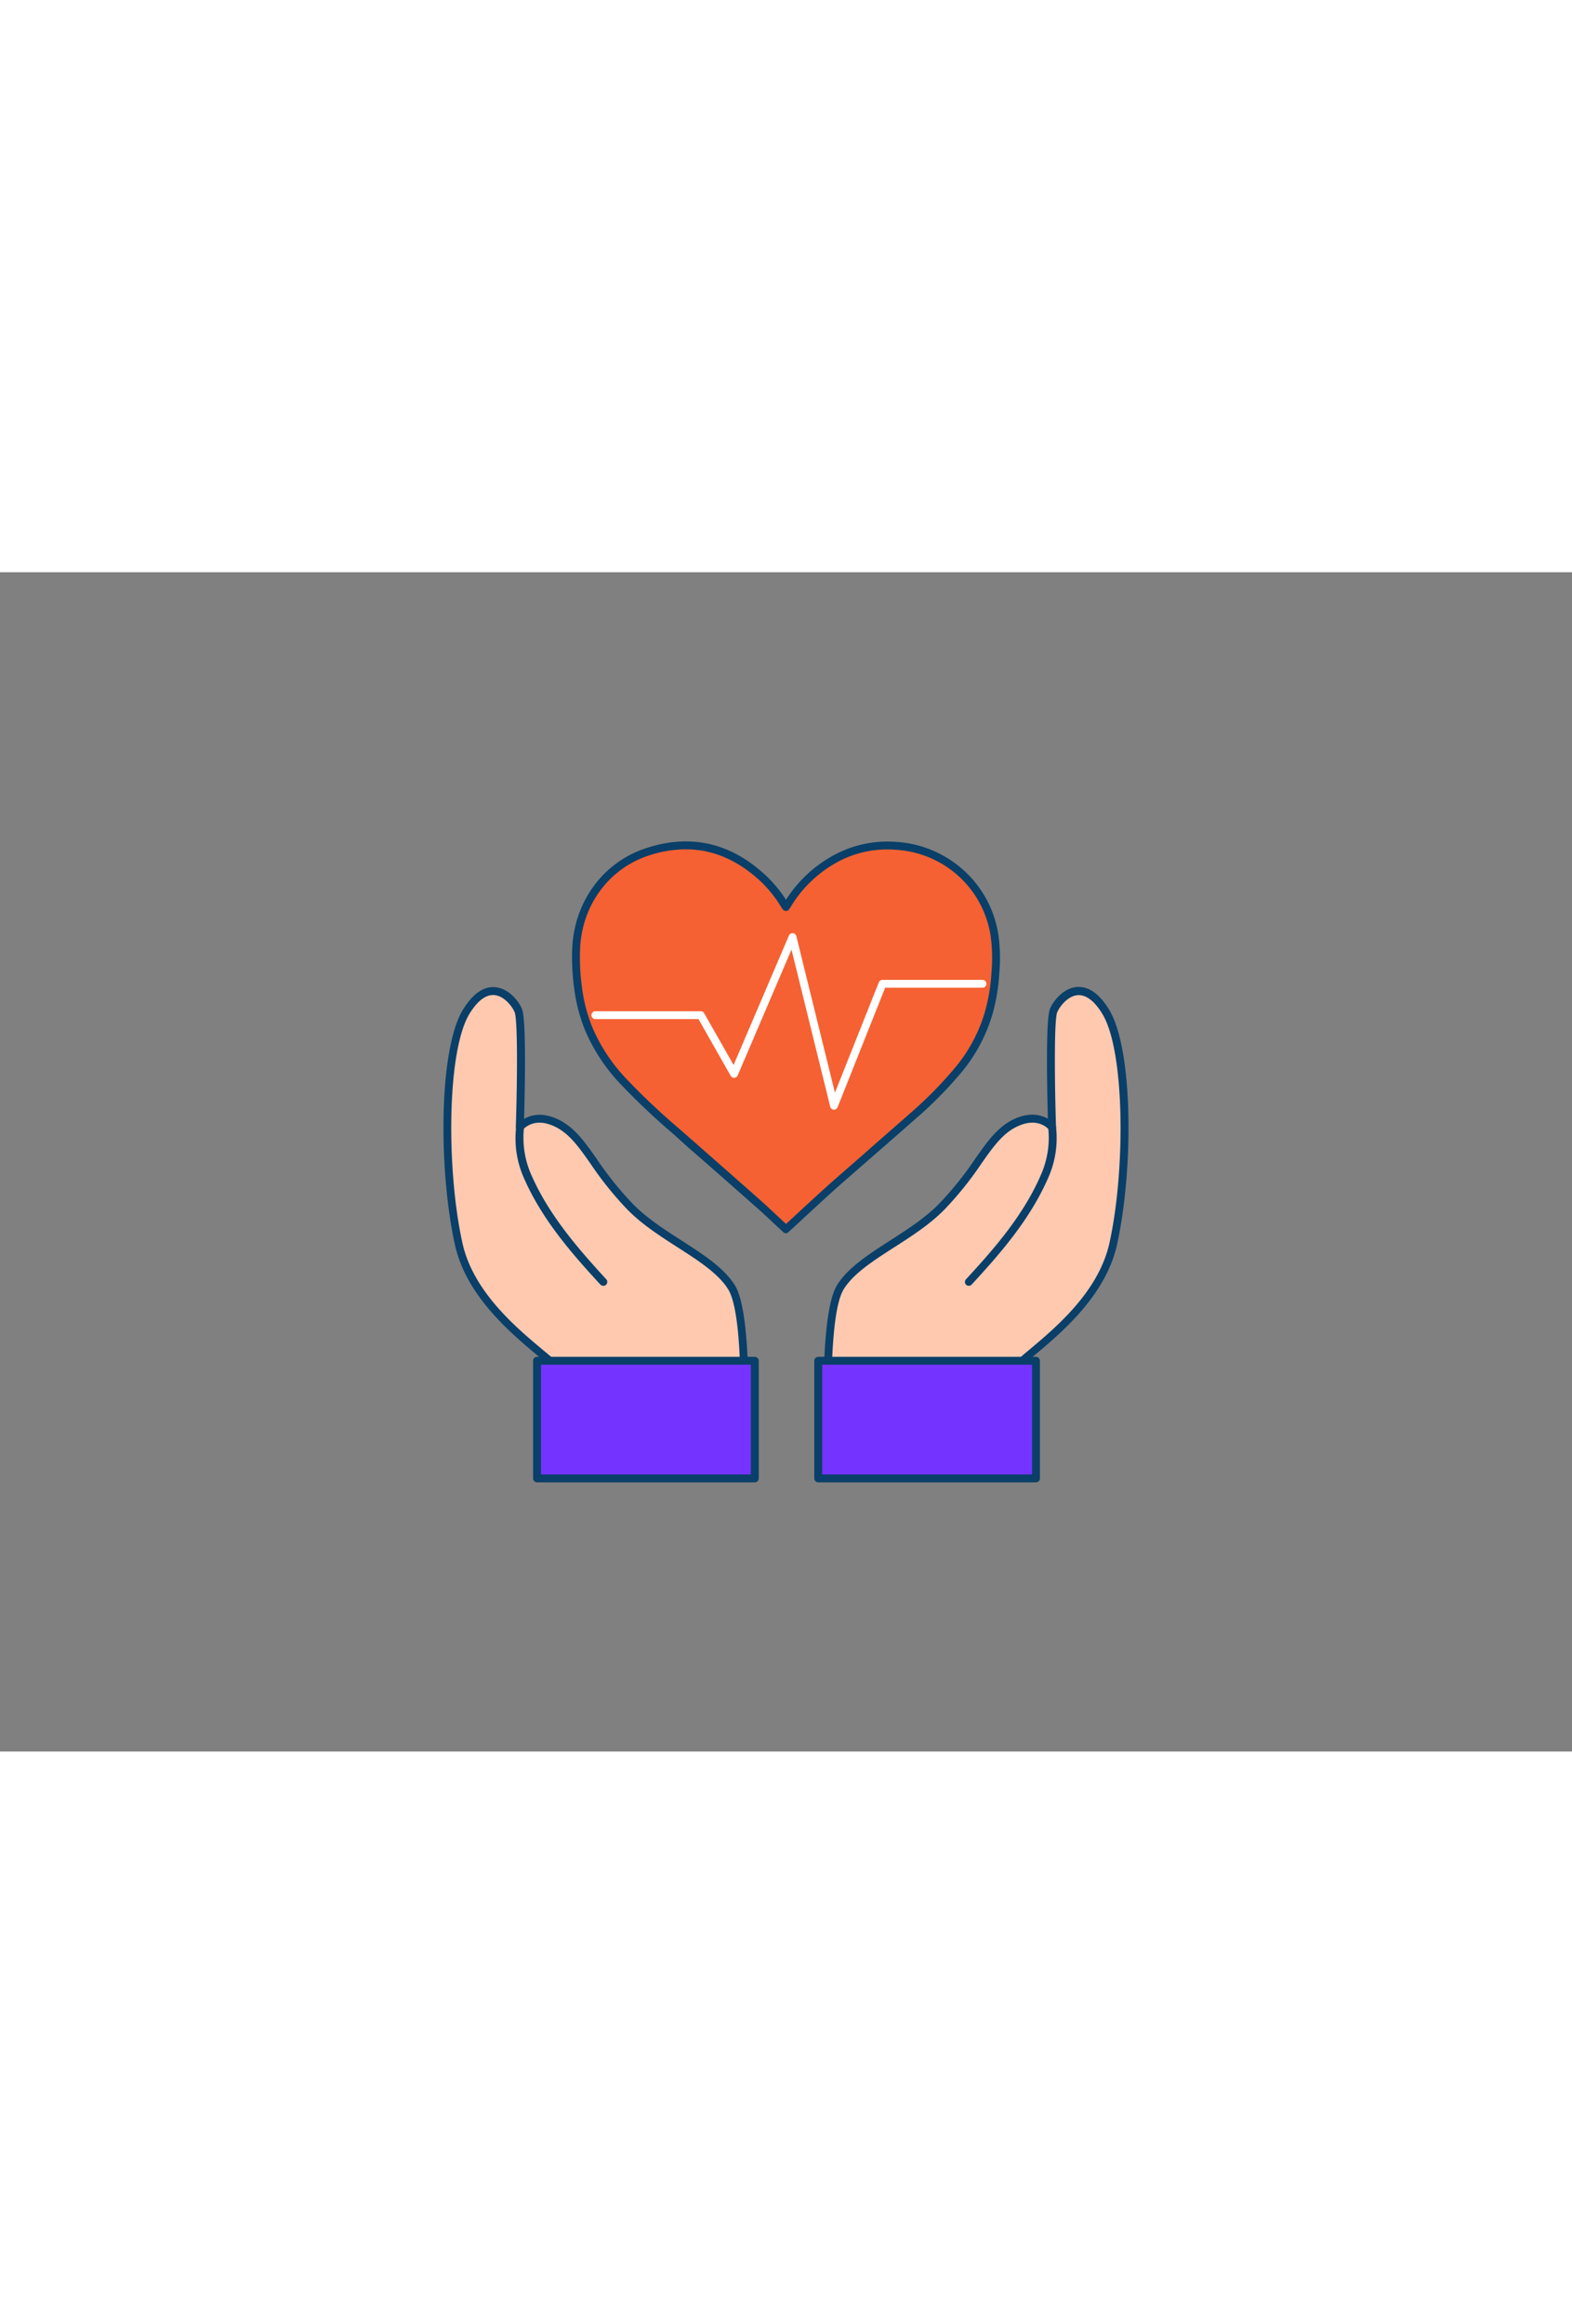 <svg xmlns="http://www.w3.org/2000/svg" viewBox="0 0 400 300" data-imageid="news-presenter-f" imageName="Health" class="illustrations_image" style="width: 203px;"><rect x="0" y="0" width="400" height="300" fill="#808080" stroke="none"/><g id="_191_health_outline" data-name="#191_health_outline"><path d="M210.87,223.09s-1.7-33.51,3-41.15,17.77-12.32,25.77-20.47c9.6-9.79,11.88-18.13,18.92-21.42,6.12-2.85,9.18,1.17,9.18,1.17s-.88-26.73.39-29.7,7.11-9.54,13.19.21,6.1,40.63,2,59.18-25.79,29.69-27.53,34.36-1.18,17.82-1.18,17.82Z" fill="#ffc9b0"/><path d="M254.56,224.09H210.87a1,1,0,0,1-1-1c-.07-1.38-1.66-33.91,3.11-41.72,2.71-4.42,8-7.8,13.53-11.38,4.37-2.81,8.89-5.71,12.38-9.27a84.54,84.54,0,0,0,9.21-11.44c3.22-4.58,5.76-8.2,10-10.19,4-1.84,6.83-1,8.54-.06-.19-6.72-.61-25.28.54-28,.89-2.07,3.45-5.26,6.87-5.52,2.9-.21,5.62,1.67,8.07,5.61,6.3,10.1,6.3,41,2.11,59.92-2.89,13-14.05,22.36-21.44,28.53-3,2.54-5.67,4.74-6.13,6-1.65,4.42-1.12,17.3-1.11,17.42a1,1,0,0,1-.28.74A1,1,0,0,1,254.56,224.09Zm-42.74-2h41.71c-.1-3.25-.25-13.1,1.27-17.17.64-1.72,3.19-3.85,6.72-6.8,7.18-6,18-15.06,20.77-27.43,4.09-18.4,4-49-1.85-58.43-2-3.25-4.13-4.82-6.23-4.66-2.61.2-4.62,3-5.19,4.31-.86,2-.65,19-.31,29.27a1,1,0,0,1-1.79.64c-.11-.13-2.69-3.32-8-.86-3.77,1.75-6.18,5.18-9.23,9.52a86.49,86.49,0,0,1-9.41,11.69c-3.65,3.72-8.26,6.69-12.73,9.56-5.37,3.44-10.44,6.7-12.9,10.73C210.67,189.05,211.6,216.6,211.82,222.09Z" fill="#093f68"/><path d="M246.5,181.53a1,1,0,0,1-.68-.27,1,1,0,0,1,0-1.41c7.17-7.77,14.55-16.21,19-26.45a23.31,23.31,0,0,0,1.91-12,1,1,0,0,1,.81-1.16,1,1,0,0,1,1.16.82,24.83,24.83,0,0,1-2.05,13.15c-4.63,10.53-12.13,19.11-19.41,27A1,1,0,0,1,246.5,181.53Z" fill="#093f68"/><rect x="208.2" y="200.6" width="55.41" height="29.92" fill="#7533ff" class="target-color"/><path d="M263.61,231.52H208.2a1,1,0,0,1-1-1V200.6a1,1,0,0,1,1-1h55.41a1,1,0,0,1,1,1v29.92A1,1,0,0,1,263.61,231.52Zm-54.41-2h53.41V201.6H209.2Z" fill="#093f68"/><path d="M189.13,223.09s1.7-33.51-3-41.15-17.77-12.32-25.77-20.47c-9.6-9.79-11.88-18.13-18.92-21.42-6.12-2.85-9.18,1.17-9.18,1.17s.88-26.73-.39-29.7-7.11-9.54-13.19.21-6.1,40.63-2,59.18,25.79,29.69,27.53,34.36,1.18,17.82,1.18,17.82Z" fill="#ffc9b0"/><path d="M189.13,224.09H145.44a1,1,0,0,1-.72-.31,1,1,0,0,1-.28-.74c0-.12.54-13-1.11-17.42-.46-1.22-3.09-3.42-6.13-6-7.39-6.17-18.55-15.5-21.44-28.53-4.19-18.88-4.19-49.82,2.11-59.92,2.45-3.94,5.15-5.83,8.07-5.61,3.42.26,6,3.45,6.87,5.52,1.15,2.68.73,21.24.54,28,1.71-1,4.58-1.78,8.54.06,4.25,2,6.79,5.61,10,10.19a84.54,84.54,0,0,0,9.21,11.44c3.49,3.56,8,6.46,12.38,9.27,5.57,3.58,10.82,7,13.53,11.38,4.77,7.81,3.18,40.34,3.11,41.72A1,1,0,0,1,189.13,224.09Zm-42.66-2h41.71c.22-5.49,1.15-33-2.87-39.63-2.46-4-7.53-7.29-12.9-10.73-4.47-2.87-9.08-5.84-12.73-9.56a86.49,86.49,0,0,1-9.41-11.69c-3.05-4.34-5.46-7.77-9.23-9.52-5.27-2.46-7.85.73-8,.87a1,1,0,0,1-1.13.32,1,1,0,0,1-.66-1c.34-10.24.55-27.25-.31-29.27-.57-1.32-2.58-4.11-5.19-4.31-2.1-.16-4.2,1.41-6.23,4.66-5.88,9.46-5.94,40-1.85,58.43,2.75,12.37,13.59,21.44,20.77,27.43,3.53,2.95,6.08,5.08,6.72,6.8C146.72,209,146.57,218.84,146.47,222.09Z" fill="#093f68"/><path d="M153.5,181.53a1,1,0,0,1-.74-.33c-7.28-7.89-14.78-16.47-19.41-27a24.83,24.83,0,0,1-2-13.15,1,1,0,0,1,1.16-.82,1,1,0,0,1,.81,1.16,23.31,23.31,0,0,0,1.91,12c4.5,10.24,11.88,18.68,19,26.45a1,1,0,0,1,0,1.41A1,1,0,0,1,153.5,181.53Z" fill="#093f68"/><rect x="136.65" y="200.6" width="55.41" height="29.92" fill="#7533ff" class="target-color"/><path d="M192.06,231.52H136.65a1,1,0,0,1-1-1V200.6a1,1,0,0,1,1-1h55.41a1,1,0,0,1,1,1v29.92A1,1,0,0,1,192.06,231.52Zm-54.41-2h53.41V201.6H137.65Z" fill="#093f68"/><path d="M200,167.16c-2.46-2.28-4.84-4.57-7.3-6.75q-10.28-9.1-20.61-18.14a170.9,170.9,0,0,1-13.28-12.53,45.83,45.83,0,0,1-9-13.46,42,42,0,0,1-2.76-10.63,57.11,57.11,0,0,1-.48-9.86c.48-11.46,7.53-21.16,18.08-24.64C176.05,67.4,186,70,194.61,78.28a32.75,32.75,0,0,1,5.07,6.41l.32.49.39-.61a32.71,32.71,0,0,1,12.75-12,27.44,27.44,0,0,1,15-3A27,27,0,0,1,243.84,76,26.64,26.64,0,0,1,253,92.2a41.6,41.6,0,0,1,.25,9.91,46.86,46.86,0,0,1-1.79,10.44,40.82,40.82,0,0,1-7.67,14.16A101.93,101.93,0,0,1,232,138.61c-6.29,5.55-12.65,11-18.92,16.58-4.29,3.81-8.48,7.75-12.71,11.62Z" fill="#f56132"/><path d="M200,168.16a1,1,0,0,1-.68-.27L197,165.73c-1.62-1.52-3.3-3.09-5-4.57q-8.52-7.56-17.08-15L171.44,143a175.92,175.92,0,0,1-13.36-12.6,46.19,46.19,0,0,1-9.16-13.76,42.59,42.59,0,0,1-2.83-10.88,58.47,58.47,0,0,1-.49-10c.5-11.93,7.86-22,18.77-25.55,11.51-3.8,21.92-1.32,30.94,7.36A33,33,0,0,1,200,83.33,33.14,33.14,0,0,1,212.69,71.7a28.54,28.54,0,0,1,15.5-3.08,28,28,0,0,1,16.3,6.58A27.73,27.73,0,0,1,254,92a42.83,42.83,0,0,1,.26,10.14,48.34,48.34,0,0,1-1.83,10.66,41.42,41.42,0,0,1-7.86,14.51,104.31,104.31,0,0,1-11.9,12q-4.29,3.78-8.61,7.54c-3.44,3-6.89,6-10.31,9-2.95,2.62-5.91,5.35-8.77,8-1.31,1.21-2.61,2.42-3.93,3.62l-.38.35A1,1,0,0,1,200,168.16ZM174.46,70.49A30.22,30.22,0,0,0,165,72.1c-10.11,3.33-16.94,12.64-17.4,23.73a56.47,56.47,0,0,0,.47,9.69,40.66,40.66,0,0,0,2.7,10.37,44.15,44.15,0,0,0,8.78,13.17,173.57,173.57,0,0,0,13.19,12.44l3.54,3.1q8.55,7.52,17.09,15.06c1.7,1.51,3.38,3.09,5,4.61L200,165.8l3.61-3.34c2.87-2.64,5.83-5.38,8.8-8,3.43-3,6.88-6,10.33-9.06q4.31-3.75,8.6-7.53A102.72,102.72,0,0,0,243,126.07a39.34,39.34,0,0,0,7.49-13.8A45.73,45.73,0,0,0,252.27,102a40.86,40.86,0,0,0-.23-9.67,25.86,25.86,0,0,0-8.84-15.65A26.13,26.13,0,0,0,228,70.61a26.58,26.58,0,0,0-14.43,2.87,31.36,31.36,0,0,0-12.36,11.63l-.4.61a1,1,0,0,1-.84.46,1.15,1.15,0,0,1-.84-.46l-.33-.51A31.89,31.89,0,0,0,193.92,79C188,73.34,181.52,70.49,174.46,70.49Z" fill="#093f68"/><path d="M212.22,136.72h-.07a1,1,0,0,1-.9-.75L201.4,96l-13.69,32a1,1,0,0,1-1.79.1l-8.19-14.42H151.5a1,1,0,0,1,0-2h26.81a1,1,0,0,1,.87.51l7.49,13.17,14.07-32.93a1,1,0,0,1,1-.6,1,1,0,0,1,.89.75l9.82,39.82,11.17-28.07a1,1,0,0,1,.93-.63H250a1,1,0,0,1,0,2H225.23l-12.08,30.34A1,1,0,0,1,212.22,136.72Z" fill="#fff"/></g></svg>
